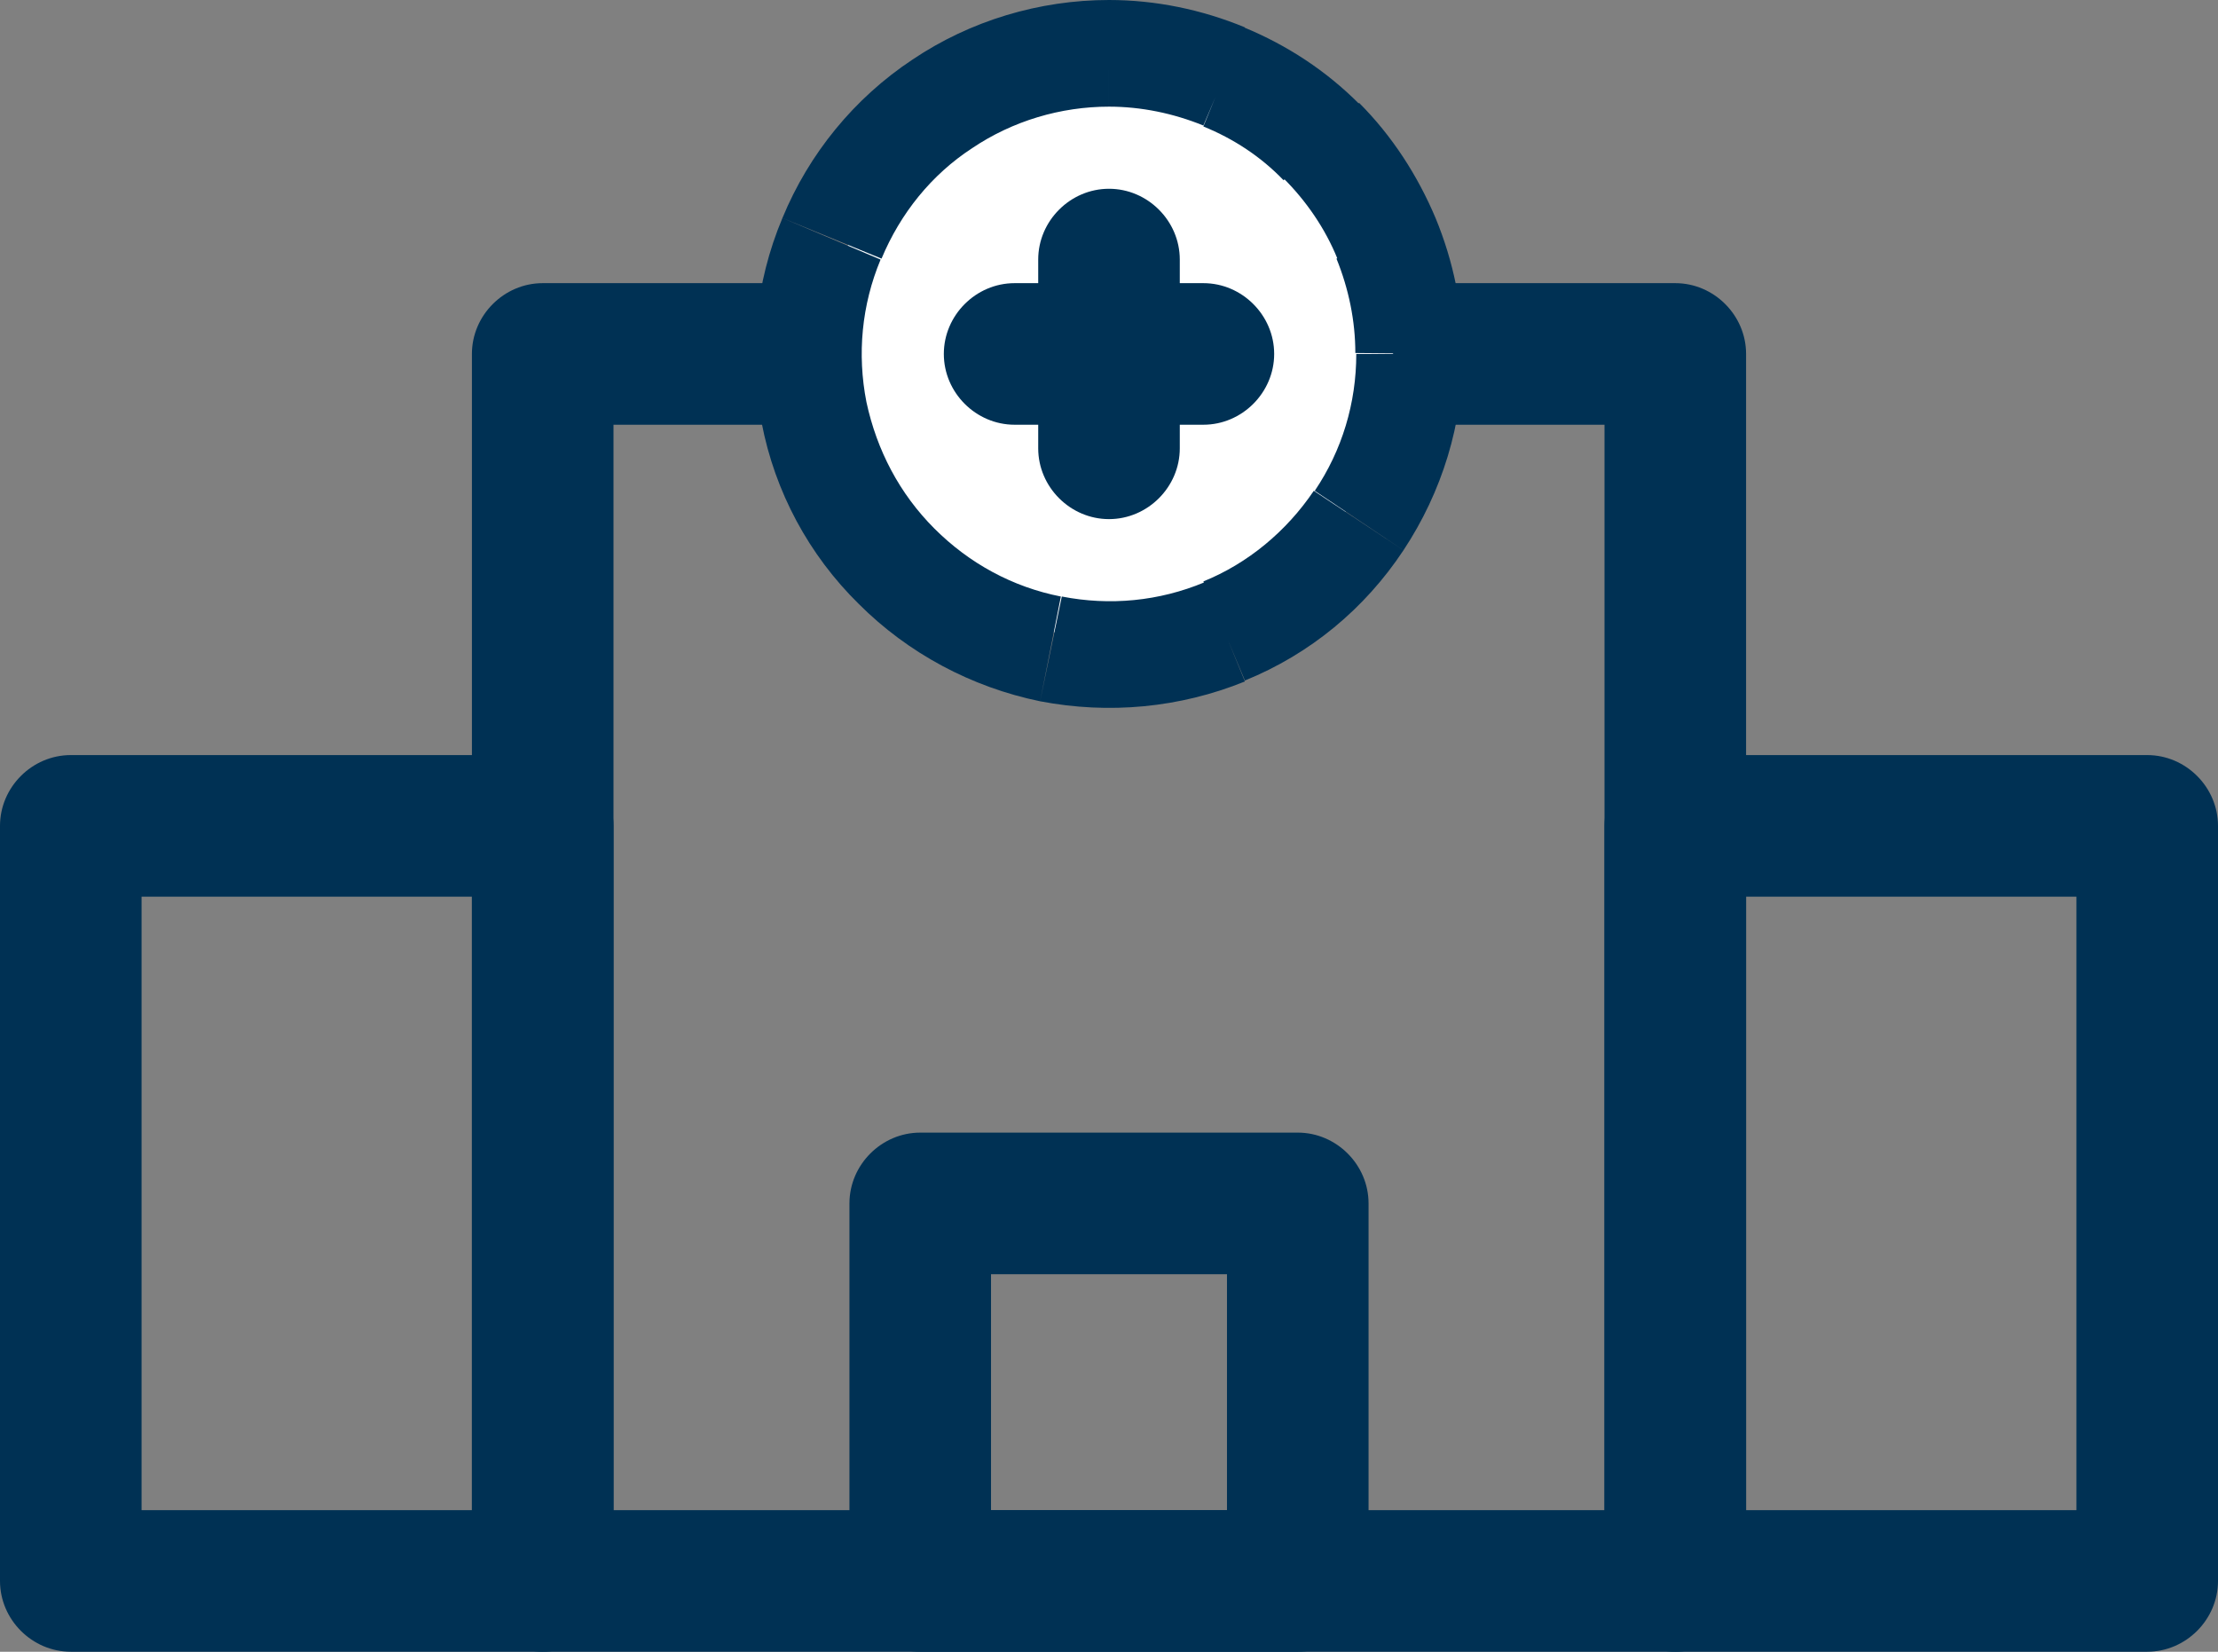 <?xml version="1.0" encoding="utf-8"?>
<!-- Generator: Adobe Illustrator 26.3.1, SVG Export Plug-In . SVG Version: 6.00 Build 0)  -->
<svg version="1.1" id="Layer_1" xmlns="http://www.w3.org/2000/svg" xmlns:xlink="http://www.w3.org/1999/xlink" x="0px" y="0px"
	 viewBox="0 0 23.5 17.5" style="enable-background:new 0 0 23.5 17.5;" xml:space="preserve">
<rect x="0" y="0" width="23.5" height="17.5" fill="#808080" stroke="none"/>
<style type="text/css">
	.st0{fill:#003154;}
	.st1{fill:#FFFFFF;}
</style>
<g>
	<path class="st0" d="M6.5,16.75v-13H5v13H6.5z M17.75,16h-12v1.5h12V16z M17,3.75v13h1.5v-13H17z M5.75,4.5h12V3h-12V4.5z
		 M5.75,16.75H5c0,0.41,0.34,0.75,0.75,0.75V16.75z M17.75,16.75v0.75c0.41,0,0.75-0.34,0.75-0.75H17.75z M17.75,3.75h0.75
		C18.5,3.34,18.16,3,17.75,3V3.75z M5.75,3.75V3C5.34,3,5,3.34,5,3.75H5.75z"/>
	<path class="st0" d="M18.5,16.75v-8H17v8H18.5z M22.75,16h-5v1.5h5V16z M22,8.75v8h1.5v-8H22z M17.75,9.5h5V8h-5V9.5z M17.75,16.75
		H17c0,0.41,0.34,0.75,0.75,0.75V16.75z M22.75,16.75v0.75c0.41,0,0.75-0.34,0.75-0.75H22.75z M22.75,8.75h0.75
		C23.5,8.34,23.16,8,22.75,8V8.75z M17.75,8.75V8C17.34,8,17,8.34,17,8.75H17.75z"/>
	<path class="st0" d="M10.5,16.75v-4H9v4H10.5z M13.75,16h-4v1.5h4V16z M13,12.75v4h1.5v-4H13z M9.75,13.5h4V12h-4V13.5z
		 M9.75,16.75H9c0,0.41,0.34,0.75,0.75,0.75V16.75z M13.75,16.75v0.75c0.41,0,0.75-0.34,0.75-0.75H13.75z M13.75,12.75h0.75
		c0-0.41-0.34-0.75-0.75-0.75V12.75z M9.75,12.75V12C9.34,12,9,12.34,9,12.75H9.75z"/>
	<path class="st0" d="M1.5,16.75v-8H0v8H1.5z M5.75,16h-5v1.5h5V16z M5,8.75v8h1.5v-8H5z M0.75,9.5h5V8h-5V9.5z M0.75,16.75H0
		c0,0.41,0.34,0.75,0.75,0.75V16.75z M5.75,16.75v0.75c0.41,0,0.75-0.34,0.75-0.75H5.75z M5.75,8.75H6.5C6.5,8.34,6.16,8,5.75,8
		V8.75z M0.75,8.75V8C0.34,8,0,8.34,0,8.75H0.75z"/>
	<path class="st1" d="M11.75,0.75c-0.59,0-1.17,0.18-1.67,0.51c-0.49,0.33-0.88,0.8-1.1,1.35C8.75,3.15,8.69,3.75,8.81,4.34
		c0.12,0.58,0.4,1.12,0.82,1.54c0.42,0.42,0.95,0.71,1.54,0.82c0.58,0.12,1.19,0.06,1.73-0.17s1.02-0.61,1.35-1.1
		c0.33-0.49,0.51-1.07,0.51-1.67c0-0.39-0.08-0.78-0.23-1.15c-0.15-0.36-0.37-0.69-0.65-0.97s-0.61-0.5-0.97-0.65
		S12.14,0.75,11.75,0.75z"/>
	<path class="st0" d="M13.19,0.29C12.73,0.1,12.24,0,11.75,0l0,1.13c0.34,0,0.68,0.07,1,0.2L13.19,0.29z M14.4,1.1
		c-0.35-0.35-0.76-0.62-1.22-0.81l-0.43,1.05c0.32,0.13,0.61,0.32,0.85,0.57L14.4,1.1z M15.21,2.31c-0.19-0.45-0.46-0.87-0.81-1.22
		l-0.8,0.8c0.24,0.24,0.44,0.53,0.57,0.85L15.21,2.31z M15.5,3.75c0-0.49-0.1-0.98-0.29-1.44l-1.05,0.43c0.13,0.32,0.2,0.66,0.2,1
		L15.5,3.75z M14.87,5.83c0.41-0.62,0.63-1.34,0.63-2.08l-1.13,0c0,0.52-0.15,1.02-0.44,1.45L14.87,5.83z M13.19,7.21
		c0.69-0.28,1.27-0.76,1.68-1.38L13.92,5.2c-0.29,0.43-0.7,0.77-1.17,0.96L13.19,7.21z M11.02,7.43c0.73,0.14,1.48,0.07,2.17-0.21
		l-0.43-1.05c-0.48,0.2-1,0.25-1.51,0.15L11.02,7.43z M9.1,6.4c0.52,0.52,1.19,0.88,1.92,1.03l0.22-1.11
		c-0.51-0.1-0.97-0.35-1.34-0.72L9.1,6.4z M8.07,4.48c0.14,0.73,0.5,1.4,1.03,1.92l0.8-0.8C9.53,5.23,9.29,4.77,9.18,4.26L8.07,4.48
		z M8.29,2.31C8,3,7.93,3.75,8.07,4.48l1.11-0.22c-0.1-0.51-0.05-1.03,0.15-1.51L8.29,2.31z M9.67,0.63c-0.62,0.41-1.1,1-1.38,1.68
		l1.05,0.43c0.2-0.48,0.53-0.89,0.96-1.17L9.67,0.63z M11.75,0c-0.74,0-1.47,0.22-2.08,0.63l0.63,0.94
		c0.43-0.29,0.94-0.44,1.45-0.44L11.75,0z M14.75,3.75l-0.38,0L14.75,3.75z"/>
	<path class="st0" d="M10.75,4.5h2V3h-2V4.5z M12.75,4.5c0.41,0,0.75-0.34,0.75-0.75C13.5,3.34,13.16,3,12.75,3V4.5z M10.75,3
		C10.34,3,10,3.34,10,3.75c0,0.41,0.34,0.75,0.75,0.75V3z"/>
	<path class="st0" d="M11,2.75v2h1.5v-2H11z M11,4.75c0,0.41,0.34,0.75,0.75,0.75c0.41,0,0.75-0.34,0.75-0.75H11z M12.5,2.75
		C12.5,2.34,12.16,2,11.75,2C11.34,2,11,2.34,11,2.75H12.5z"/>
</g>
</svg>

